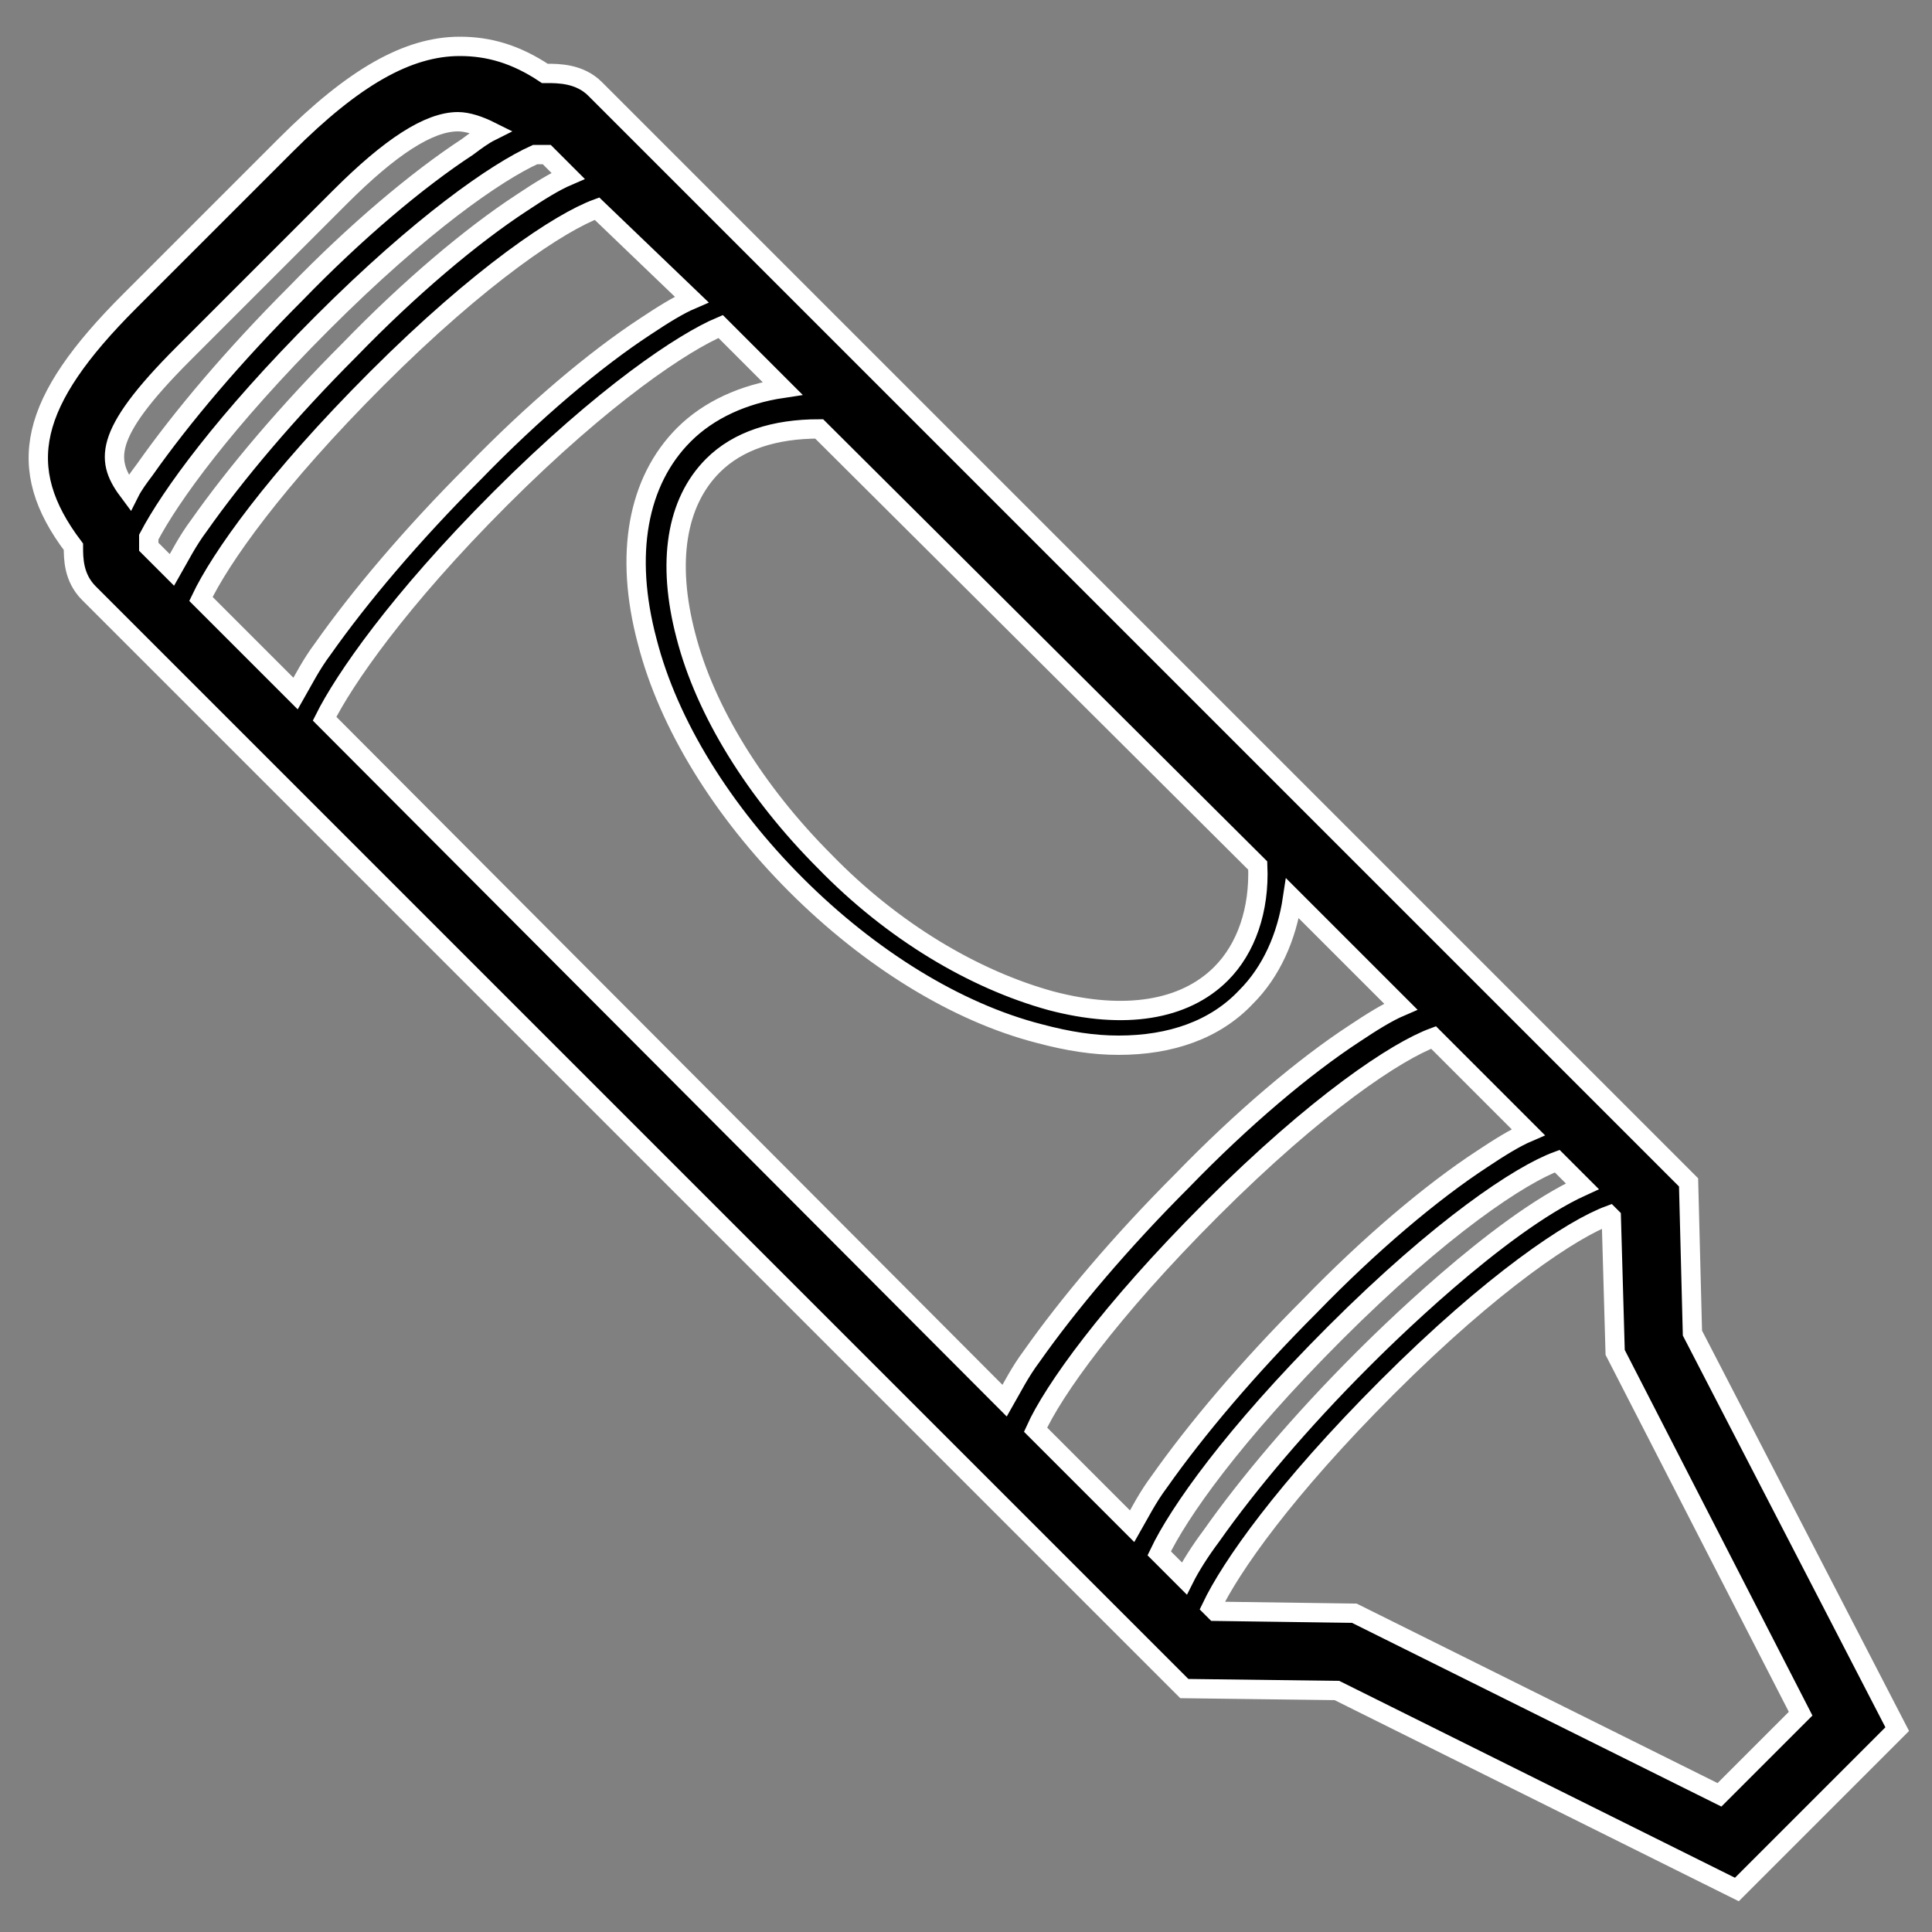 <?xml version="1.0" encoding="utf-8"?>
<!-- Generator: Adobe Illustrator 22.1.0, SVG Export Plug-In . SVG Version: 6.00 Build 0)  -->
<svg version="1.1" id="Layer_1" xmlns="http://www.w3.org/2000/svg" xmlns:xlink="http://www.w3.org/1999/xlink" x="0px" y="0px"
	 viewBox="0 0 100 100" style="enable-background:new 0 0 100 100;" xml:space="preserve">
<rect x="0" y="0" width="100" height="100" fill="#808080" stroke="none"/>
<style type="text/css">
	.st0{stroke:#FFFFFF;stroke-miterlimit:10;}
</style>
<path class="st0" d="M87.6,69l-0.2-7.8L30.8,4.6c-0.8-0.8-1.9-0.8-2.5-0.8c0,0-0.1,0-0.1,0c-1.5-1-2.9-1.4-4.4-1.4
	c-2.7,0-5.5,1.6-9,5.1l-8.1,8.1c-5.2,5.2-6,8.6-2.9,12.7c0,0.6,0,1.6,0.8,2.4l56.7,56.7l7.9,0.1l20.7,10.3l8.3-8.3L87.6,69z
	 M61.3,81.7l-1.3-1.3c1-2.1,3.8-6.1,9.1-11.4c5.5-5.5,9.6-8.2,11.5-8.9l1.3,1.3c-4.4,2-10.5,8.1-11.4,9c-3.2,3.2-5.9,6.4-7.8,9.1
	C62.1,80.3,61.6,81.1,61.3,81.7z M35.8,15.5c-0.7,0.3-1.5,0.8-2.4,1.4c-2.6,1.7-5.8,4.4-8.9,7.6c-3.2,3.2-5.9,6.4-7.8,9.1
	c-0.6,0.8-1,1.6-1.4,2.3l-4.9-4.9c1-2.1,3.8-6.1,9.1-11.4c5.4-5.4,9.5-8.1,11.4-8.8L35.8,15.5z M25.9,25.8c5.4-5.4,9.5-8.1,11.4-8.9
	l3.2,3.2c-2,0.3-3.8,1.1-5.1,2.4c-2.4,2.4-3.1,6.2-1.9,10.7c1.1,4.3,3.9,8.8,7.7,12.6s8.3,6.6,12.6,7.7c1.5,0.4,2.8,0.6,4.1,0.6
	c2.7,0,5-0.8,6.6-2.5c1.3-1.3,2.1-3.1,2.4-5.1l5.6,5.6c-0.7,0.3-1.5,0.8-2.4,1.4c-2.6,1.7-5.8,4.4-8.9,7.6c-3.2,3.2-5.9,6.4-7.8,9.1
	c-0.6,0.8-1,1.6-1.4,2.3L16.8,37.2C17.8,35.2,20.6,31.1,25.9,25.8z M65.1,44.8c0.1,2.3-0.6,4.3-1.9,5.6c-1.9,1.9-5,2.4-8.8,1.4
	c-4-1.1-8.2-3.6-11.7-7.2c-3.6-3.6-6.2-7.8-7.2-11.7c-1-3.8-0.5-6.9,1.4-8.8c1.3-1.3,3.2-1.9,5.5-1.9L65.1,44.8z M62.7,62.6
	c5.5-5.5,9.6-8.2,11.5-8.9l4.9,4.9c-0.7,0.3-1.5,0.8-2.4,1.4c-2.6,1.7-5.8,4.4-8.9,7.6c-3.2,3.2-5.9,6.4-7.8,9.1
	c-0.6,0.8-1,1.6-1.4,2.3L53.6,74C54.5,72,57.4,67.9,62.7,62.6z M9.5,18.3l8.1-8.1c2.6-2.6,4.6-3.9,6.1-3.9c0.5,0,1.1,0.2,1.7,0.5
	c-0.4,0.2-0.8,0.5-1.2,0.8c-2.6,1.7-5.8,4.4-8.9,7.6c-3.2,3.2-5.9,6.4-7.8,9.1c-0.3,0.4-0.6,0.8-0.8,1.2C5.5,23.9,5.2,22.6,9.5,18.3
	z M7.7,27.8c1.1-2.1,3.9-6,9-11.1c5.1-5.1,9-7.8,11-8.7c0.2,0,0.3,0,0.5,0c0,0,0.1,0,0.1,0l1.1,1.1c-0.7,0.3-1.5,0.8-2.4,1.4
	c-2.6,1.7-5.8,4.4-8.9,7.6c-3.2,3.2-5.9,6.4-7.8,9.1c-0.6,0.8-1,1.6-1.4,2.3l-1.2-1.2C7.7,28.1,7.7,27.9,7.7,27.8z M89,92.9
	l-18.9-9.4l-7.2-0.1l-0.2-0.2c1-2.1,3.8-6.1,9.1-11.4c5.5-5.5,9.6-8.2,11.5-8.9l0.1,0.1l0.2,7l9.6,18.7L89,92.9z"/>
</svg>
